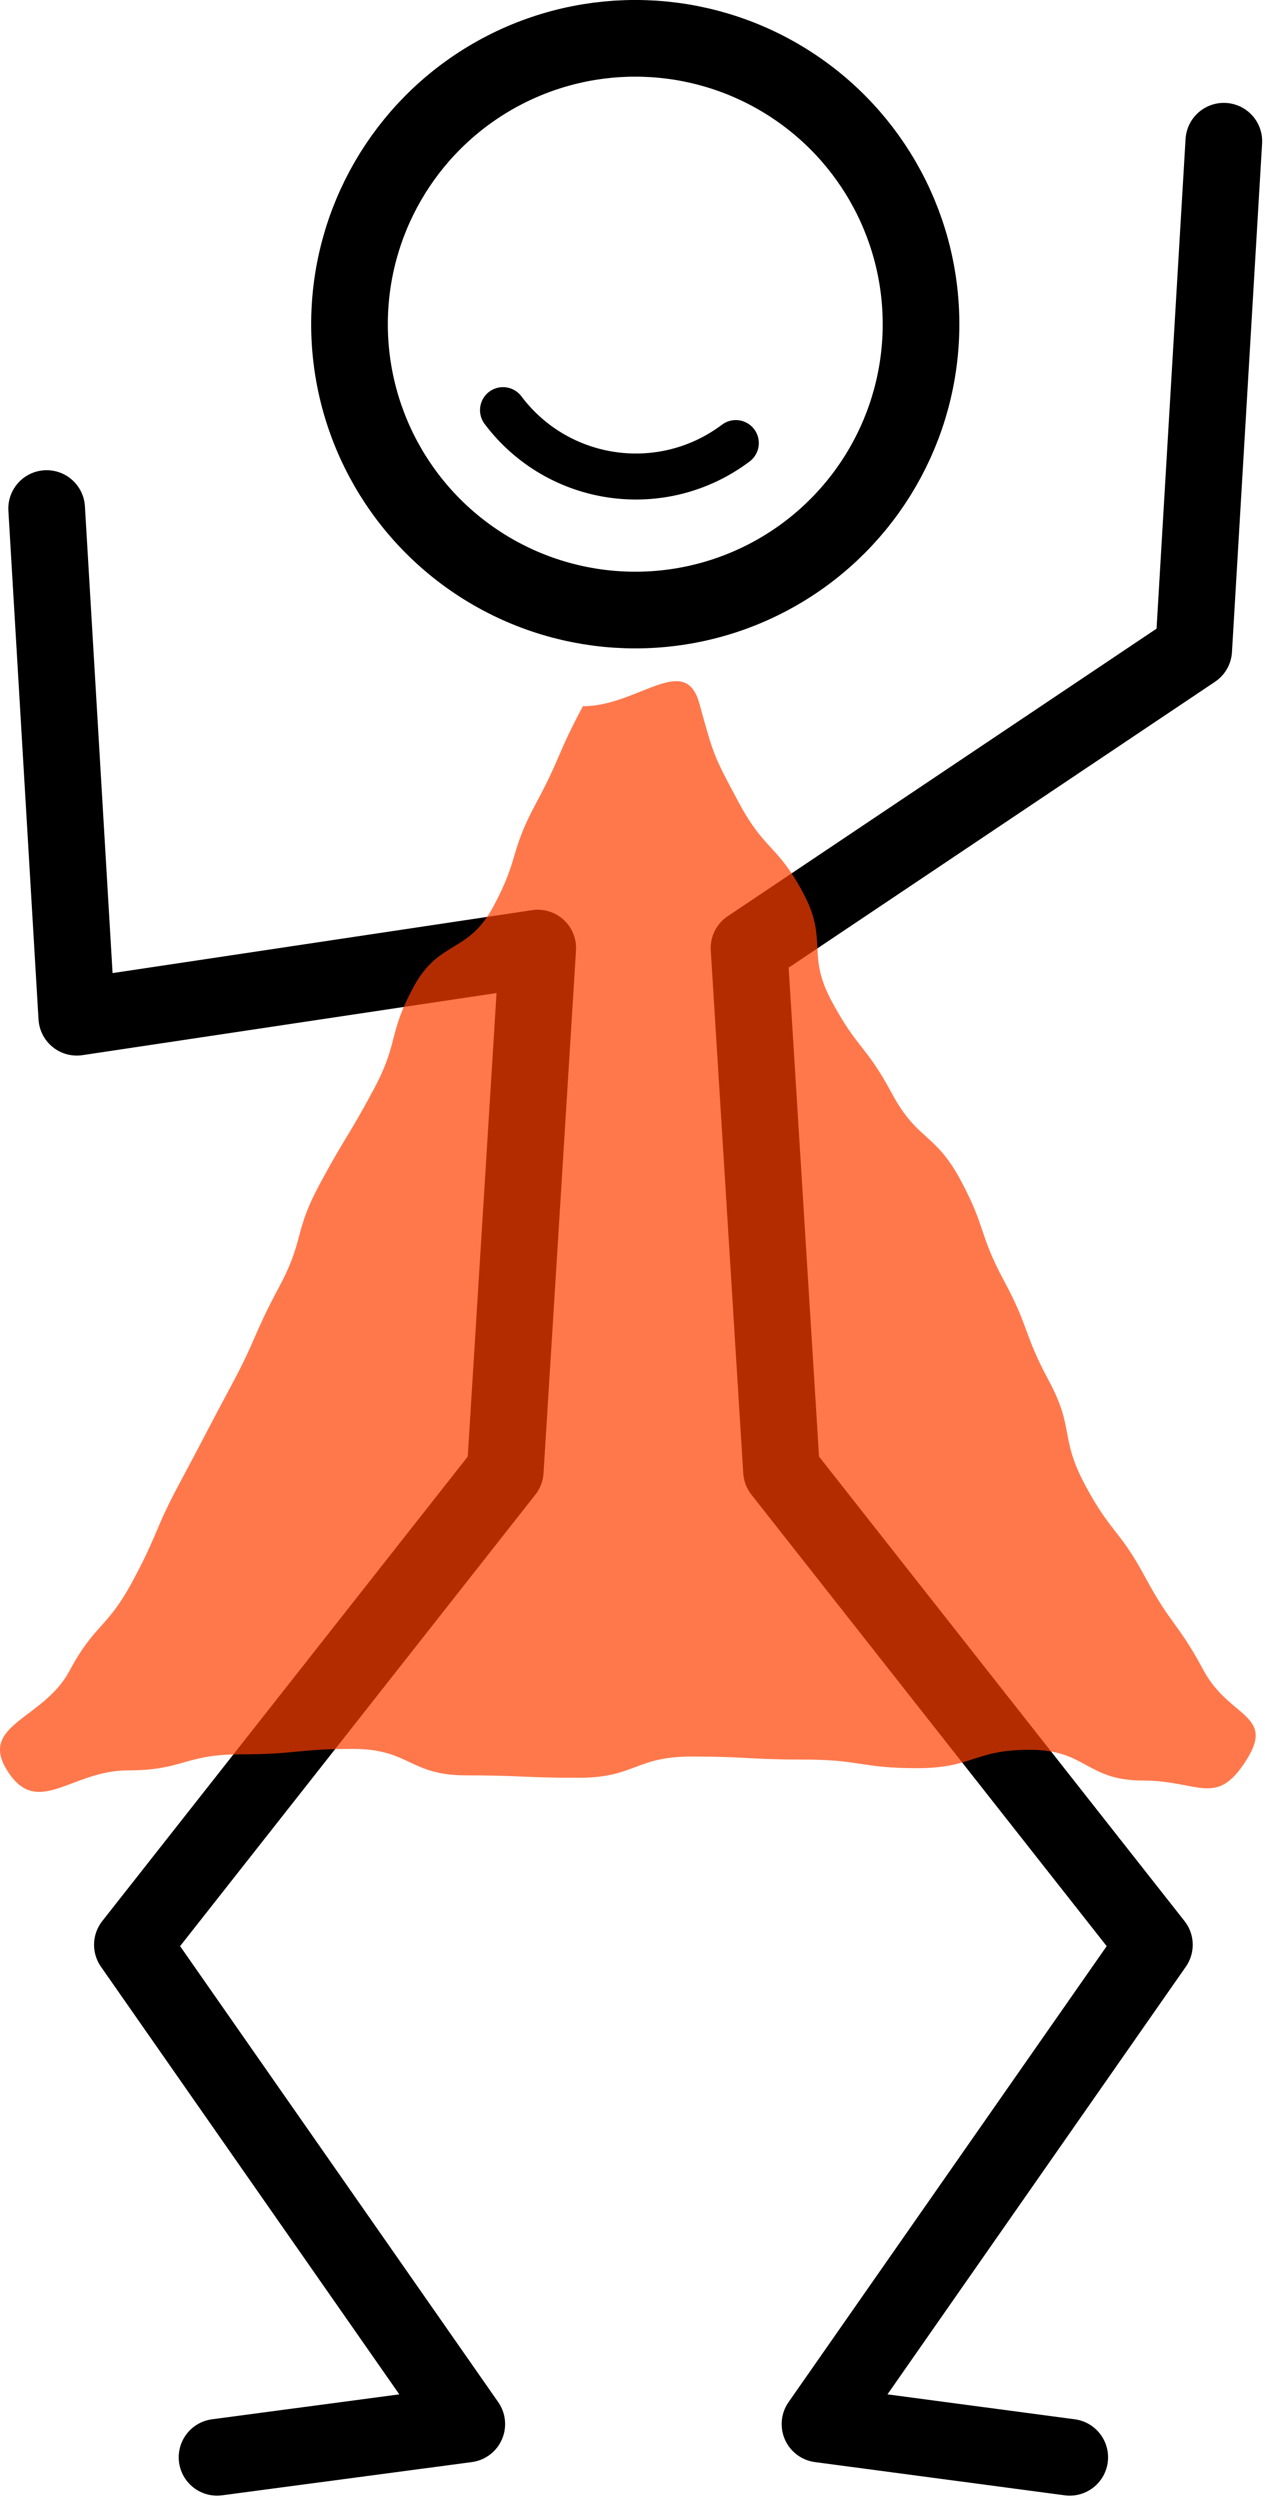 <?xml version="1.0" encoding="UTF-8" standalone="no"?>
<!DOCTYPE svg PUBLIC "-//W3C//DTD SVG 1.1//EN" "http://www.w3.org/Graphics/SVG/1.1/DTD/svg11.dtd">
<svg width="100%" height="100%" viewBox="0 0 165 326" version="1.1" xmlns="http://www.w3.org/2000/svg" xmlns:xlink="http://www.w3.org/1999/xlink" xml:space="preserve" xmlns:serif="http://www.serif.com/" style="fill-rule:evenodd;clip-rule:evenodd;stroke-linecap:round;stroke-linejoin:round;stroke-miterlimit:10;">
    <g transform="matrix(1,0,0,1,-1668.94,-653.391)">
        <g>
            <g transform="matrix(1,0,0,1,1673.15,973.798)">
                <path d="M1.875,-254.098L5.806,-187.77L65.931,-196.788L61.694,-128.617L13.058,-66.828L56.674,-4.333L24.1,0" style="fill:none;fill-rule:nonzero;stroke:#000;stroke-width:10px;"/>
            </g>
            <g transform="matrix(1,0,0,1,1832.57,973.798)">
                <path d="M-4,-301.993L-7.931,-235.665L-65.931,-196.788L-61.694,-128.617L-13.058,-66.828L-56.674,-4.333L-24.1,0" style="fill:none;fill-rule:nonzero;stroke:#000;stroke-width:10px;"/>
            </g>
            <g opacity="0.7">
                <g transform="matrix(1,0,0,1,1751.79,890.498)">
                    <path d="M-6.818,-145.023C-10.189,-138.744 -9.659,-138.459 -13.03,-132.18C-16.402,-125.9 -15.115,-125.209 -18.487,-118.93C-21.859,-112.651 -25.567,-114.642 -28.938,-108.363C-32.31,-102.084 -30.776,-101.26 -34.148,-94.981C-37.52,-88.701 -37.839,-88.873 -41.211,-82.593C-44.581,-76.316 -43.102,-75.522 -46.473,-69.244C-49.844,-62.965 -49.331,-62.689 -52.702,-56.41C-56.075,-50.129 -56.004,-50.091 -59.376,-43.809C-62.748,-37.53 -62.177,-37.224 -65.549,-30.944C-68.923,-24.661 -70.443,-25.477 -73.817,-19.193C-77.191,-12.91 -85.705,-12.232 -81.888,-6.207C-77.951,0.006 -73.568,-6.265 -66.213,-6.265C-58.856,-6.265 -58.856,-8.357 -51.5,-8.357C-44.144,-8.357 -44.144,-9.066 -36.789,-9.066C-29.433,-9.066 -29.433,-5.618 -22.077,-5.618C-14.721,-5.618 -14.721,-5.302 -7.365,-5.302C-0.008,-5.302 -0.008,-8.071 7.35,-8.071C14.705,-8.071 14.705,-7.676 22.06,-7.676C29.417,-7.676 29.417,-6.555 36.775,-6.555C44.13,-6.555 44.13,-8.954 51.486,-8.954C58.846,-8.954 58.846,-4.945 66.206,-4.945C73.567,-4.945 75.763,-1.379 79.71,-7.592C83.532,-13.606 77.489,-13.06 74.118,-19.338C70.746,-25.617 69.903,-25.164 66.532,-31.443C63.16,-37.723 62.085,-37.146 58.713,-43.426C55.342,-49.704 57.337,-50.776 53.966,-57.055C50.594,-63.334 51.487,-63.813 48.116,-70.093C44.744,-76.372 45.816,-76.948 42.445,-83.228C39.074,-89.505 36.83,-88.3 33.459,-94.578C30.088,-100.857 29.004,-100.275 25.632,-106.554C22.26,-112.835 25.257,-114.445 21.885,-120.726C18.513,-127.006 16.908,-126.144 13.537,-132.423C10.163,-138.707 10.266,-138.543 8.36,-145.416C6.504,-152.105 0.314,-145.017 -6.818,-145.023" style="fill:#ff3f00;fill-rule:nonzero;"/>
                </g>
            </g>
            <g transform="matrix(0.528,-0.849,-0.849,-0.528,1785.23,679.173)">
                <ellipse cx="-31.663" cy="19.683" rx="37.282" ry="37.282" style="fill:none;stroke:#000;stroke-width:10px;"/>
            </g>
            <g transform="matrix(-0.99,-0.14,-0.14,0.99,1734.5,711.923)">
                <path d="M-30.015,-5.012C-21.538,3.465 -7.819,3.465 0.658,-5.012" style="fill:none;fill-rule:nonzero;stroke:#000;stroke-width:6px;"/>
            </g>
        </g>
    </g>
</svg>
